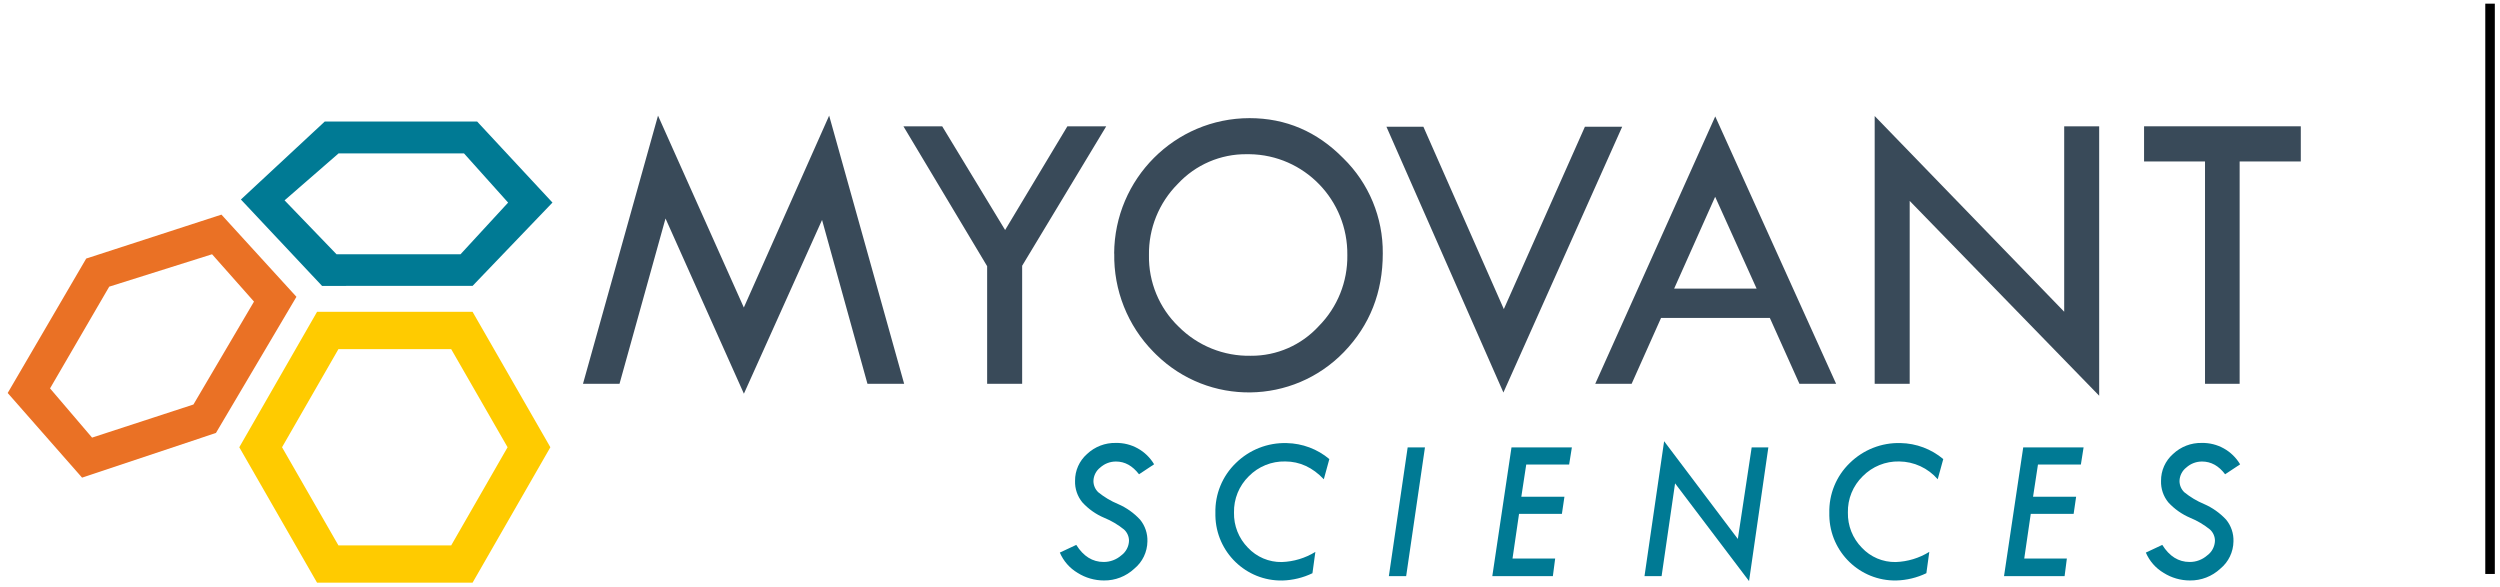 <svg width="179" height="42" viewBox="0 0 179 42" fill="none" xmlns="http://www.w3.org/2000/svg">
<path d="M178.629 0.262H177.946V41.096H178.629V0.262Z" fill="black"/>
<path d="M59.367 8.279L53.258 22.019L47.114 8.279L41.742 27.48H44.357L47.651 15.643L53.263 28.19L58.859 15.747L62.11 27.48H64.737L59.367 8.279Z" fill="#394A59"/>
<path d="M64.685 9.043H67.461L71.966 16.469L76.425 9.043H79.206L73.186 19.028V27.48H70.679V19.058L64.685 9.043Z" fill="#394A59"/>
<path d="M96.469 18.271C96.52 14.331 93.385 11.093 89.463 11.041C89.399 11.041 89.336 11.041 89.27 11.041C87.398 11.02 85.602 11.793 84.326 13.17C82.979 14.52 82.235 16.363 82.266 18.273C82.231 20.198 83.001 22.053 84.385 23.384C85.755 24.761 87.626 25.515 89.564 25.473C91.412 25.487 93.18 24.713 94.43 23.344C95.762 21.998 96.497 20.168 96.469 18.271ZM79.773 18.155C79.801 12.796 84.128 8.466 89.463 8.459C92.062 8.459 94.3 9.417 96.181 11.33C98.013 13.118 99.032 15.582 99.007 18.148C99.007 20.934 98.079 23.287 96.222 25.21C92.561 28.987 86.546 29.07 82.786 25.392C82.718 25.326 82.65 25.257 82.584 25.189C80.74 23.318 79.731 20.778 79.78 18.148" fill="#394A59"/>
<path d="M99.268 9.073H101.914L107.674 22.131L113.48 9.073H116.149L107.644 28.105L99.268 9.073Z" fill="#394A59"/>
<path d="M122.805 14.09L125.773 20.664H119.869L122.805 14.09ZM114.219 27.48H116.825L118.932 22.762H126.72L128.839 27.48H131.466L122.812 8.336L114.219 27.48Z" fill="#394A59"/>
<path d="M134.227 27.48H136.734V14.385L150.301 28.334V9.043H147.796V22.32L134.227 8.307V27.48Z" fill="#394A59"/>
<path d="M153.515 9.043V11.561H157.879V27.48H160.358V11.561H164.737V9.043H153.515Z" fill="#394A59"/>
<path d="M82.626 33.248L81.555 33.958C81.084 33.35 80.545 33.045 79.907 33.045C79.493 33.043 79.09 33.194 78.782 33.471C78.48 33.703 78.299 34.06 78.29 34.44C78.29 34.745 78.415 35.039 78.638 35.247C79.067 35.594 79.542 35.878 80.051 36.089C80.651 36.347 81.19 36.73 81.633 37.21C81.988 37.645 82.174 38.198 82.155 38.761C82.146 39.523 81.802 40.239 81.214 40.719C80.623 41.27 79.846 41.571 79.041 41.561C78.374 41.561 77.722 41.374 77.157 41.017C76.59 40.682 76.145 40.173 75.884 39.565L77.061 39.014C77.572 39.83 78.224 40.237 79.022 40.237C79.486 40.239 79.935 40.071 80.286 39.764C80.618 39.52 80.823 39.135 80.837 38.721C80.837 38.411 80.705 38.116 80.477 37.91C80.048 37.565 79.573 37.283 79.064 37.075C78.466 36.824 77.932 36.446 77.494 35.966C77.141 35.535 76.955 34.987 76.974 34.429C76.967 33.695 77.28 32.995 77.828 32.511C78.386 31.983 79.126 31.697 79.891 31.714C81.011 31.692 82.059 32.274 82.633 33.241" fill="#007A94"/>
<path d="M95.181 32.868L94.785 34.315C93.983 33.466 93.062 33.043 92.026 33.04C91.047 33.017 90.103 33.4 89.413 34.1C88.716 34.781 88.333 35.724 88.354 36.701C88.333 37.638 88.693 38.544 89.347 39.211C89.976 39.882 90.856 40.258 91.775 40.242C92.627 40.213 93.455 39.963 94.18 39.516L93.971 41.043C93.298 41.367 92.563 41.545 91.817 41.564C89.218 41.613 87.071 39.535 87.022 36.924C87.019 36.86 87.022 36.794 87.022 36.73C86.989 35.386 87.518 34.09 88.483 33.158C89.453 32.203 90.769 31.685 92.128 31.725C93.248 31.747 94.329 32.151 95.188 32.875" fill="#007A94"/>
<path d="M100.789 32.033L99.442 41.252H100.681L102.027 32.033H100.789Z" fill="#007A94"/>
<path d="M108.223 32.033L106.849 41.252H111.185L111.35 39.991H108.296L108.763 36.794H111.832L112.014 35.564H108.927L109.278 33.263H112.35L112.546 32.033H108.223Z" fill="#007A94"/>
<path d="M117.746 41.252H118.97L119.935 34.608L125.232 41.606L126.614 32.033H125.42L124.429 38.589L119.151 31.591L117.746 41.252Z" fill="#007A94"/>
<path d="M139.138 32.868L138.74 34.315C138.046 33.513 137.04 33.05 135.983 33.04C135.004 33.017 134.06 33.4 133.37 34.1C132.671 34.781 132.285 35.725 132.309 36.701C132.29 37.638 132.648 38.544 133.304 39.211C133.931 39.885 134.813 40.258 135.732 40.242C136.584 40.213 137.412 39.963 138.138 39.513L137.928 41.041C137.255 41.365 136.52 41.543 135.774 41.562C133.175 41.611 131.028 39.532 130.979 36.921C130.976 36.858 130.979 36.791 130.979 36.727C130.946 35.384 131.475 34.088 132.44 33.156C133.41 32.201 134.724 31.683 136.082 31.723C137.203 31.744 138.283 32.151 139.143 32.873" fill="#007A94"/>
<path d="M144.863 32.033L143.488 41.252H147.825L147.987 39.991H144.936L145.402 36.794H148.472L148.651 35.564H145.567L145.918 33.263H148.99L149.185 32.033H144.863Z" fill="#007A94"/>
<path d="M160.392 33.248L159.318 33.958C158.861 33.35 158.308 33.045 157.67 33.045C157.256 33.043 156.853 33.194 156.545 33.471C156.243 33.703 156.062 34.06 156.053 34.44C156.053 34.745 156.178 35.039 156.399 35.247C156.827 35.594 157.303 35.878 157.811 36.089C158.409 36.349 158.948 36.73 159.393 37.21C159.749 37.645 159.935 38.198 159.916 38.761C159.907 39.523 159.561 40.239 158.974 40.719C158.383 41.27 157.604 41.571 156.799 41.561C156.133 41.561 155.481 41.374 154.916 41.017C154.348 40.682 153.903 40.173 153.642 39.565L154.819 39.014C155.328 39.83 155.98 40.237 156.778 40.237C157.242 40.242 157.691 40.071 158.04 39.764C158.374 39.52 158.576 39.135 158.591 38.721C158.591 38.411 158.459 38.116 158.23 37.91C157.802 37.565 157.326 37.283 156.818 37.075C156.222 36.822 155.686 36.444 155.248 35.966C154.895 35.533 154.711 34.987 154.73 34.429C154.723 33.695 155.036 32.995 155.584 32.511C156.142 31.983 156.881 31.697 157.647 31.714C158.767 31.692 159.815 32.274 160.389 33.241" fill="#007A94"/>
<path d="M20.194 32.023L24.231 24.999H32.306L36.343 32.023L32.306 39.05H24.231L20.194 32.023ZM22.701 22.327L17.133 32.023L22.701 41.72H33.836L39.406 32.023L33.836 22.327H22.701Z" fill="#FFCB00"/>
<path d="M32.974 18.205L36.381 14.506L33.221 10.982H24.243L20.375 14.345L24.095 18.205H32.974ZM23.059 20.471L17.248 14.284L23.254 8.7H34.161L39.557 14.504L33.838 20.468L23.059 20.471Z" fill="#007A94"/>
<path d="M3.583 27.809L7.82 20.525L15.184 18.205L18.186 21.594L13.85 28.963L6.592 31.333L3.583 27.809ZM6.173 18.512L0.551 28.138L5.876 34.199L15.462 30.999L21.225 21.251L15.855 15.367L6.173 18.512Z" fill="#EA7125"/>
</svg>
